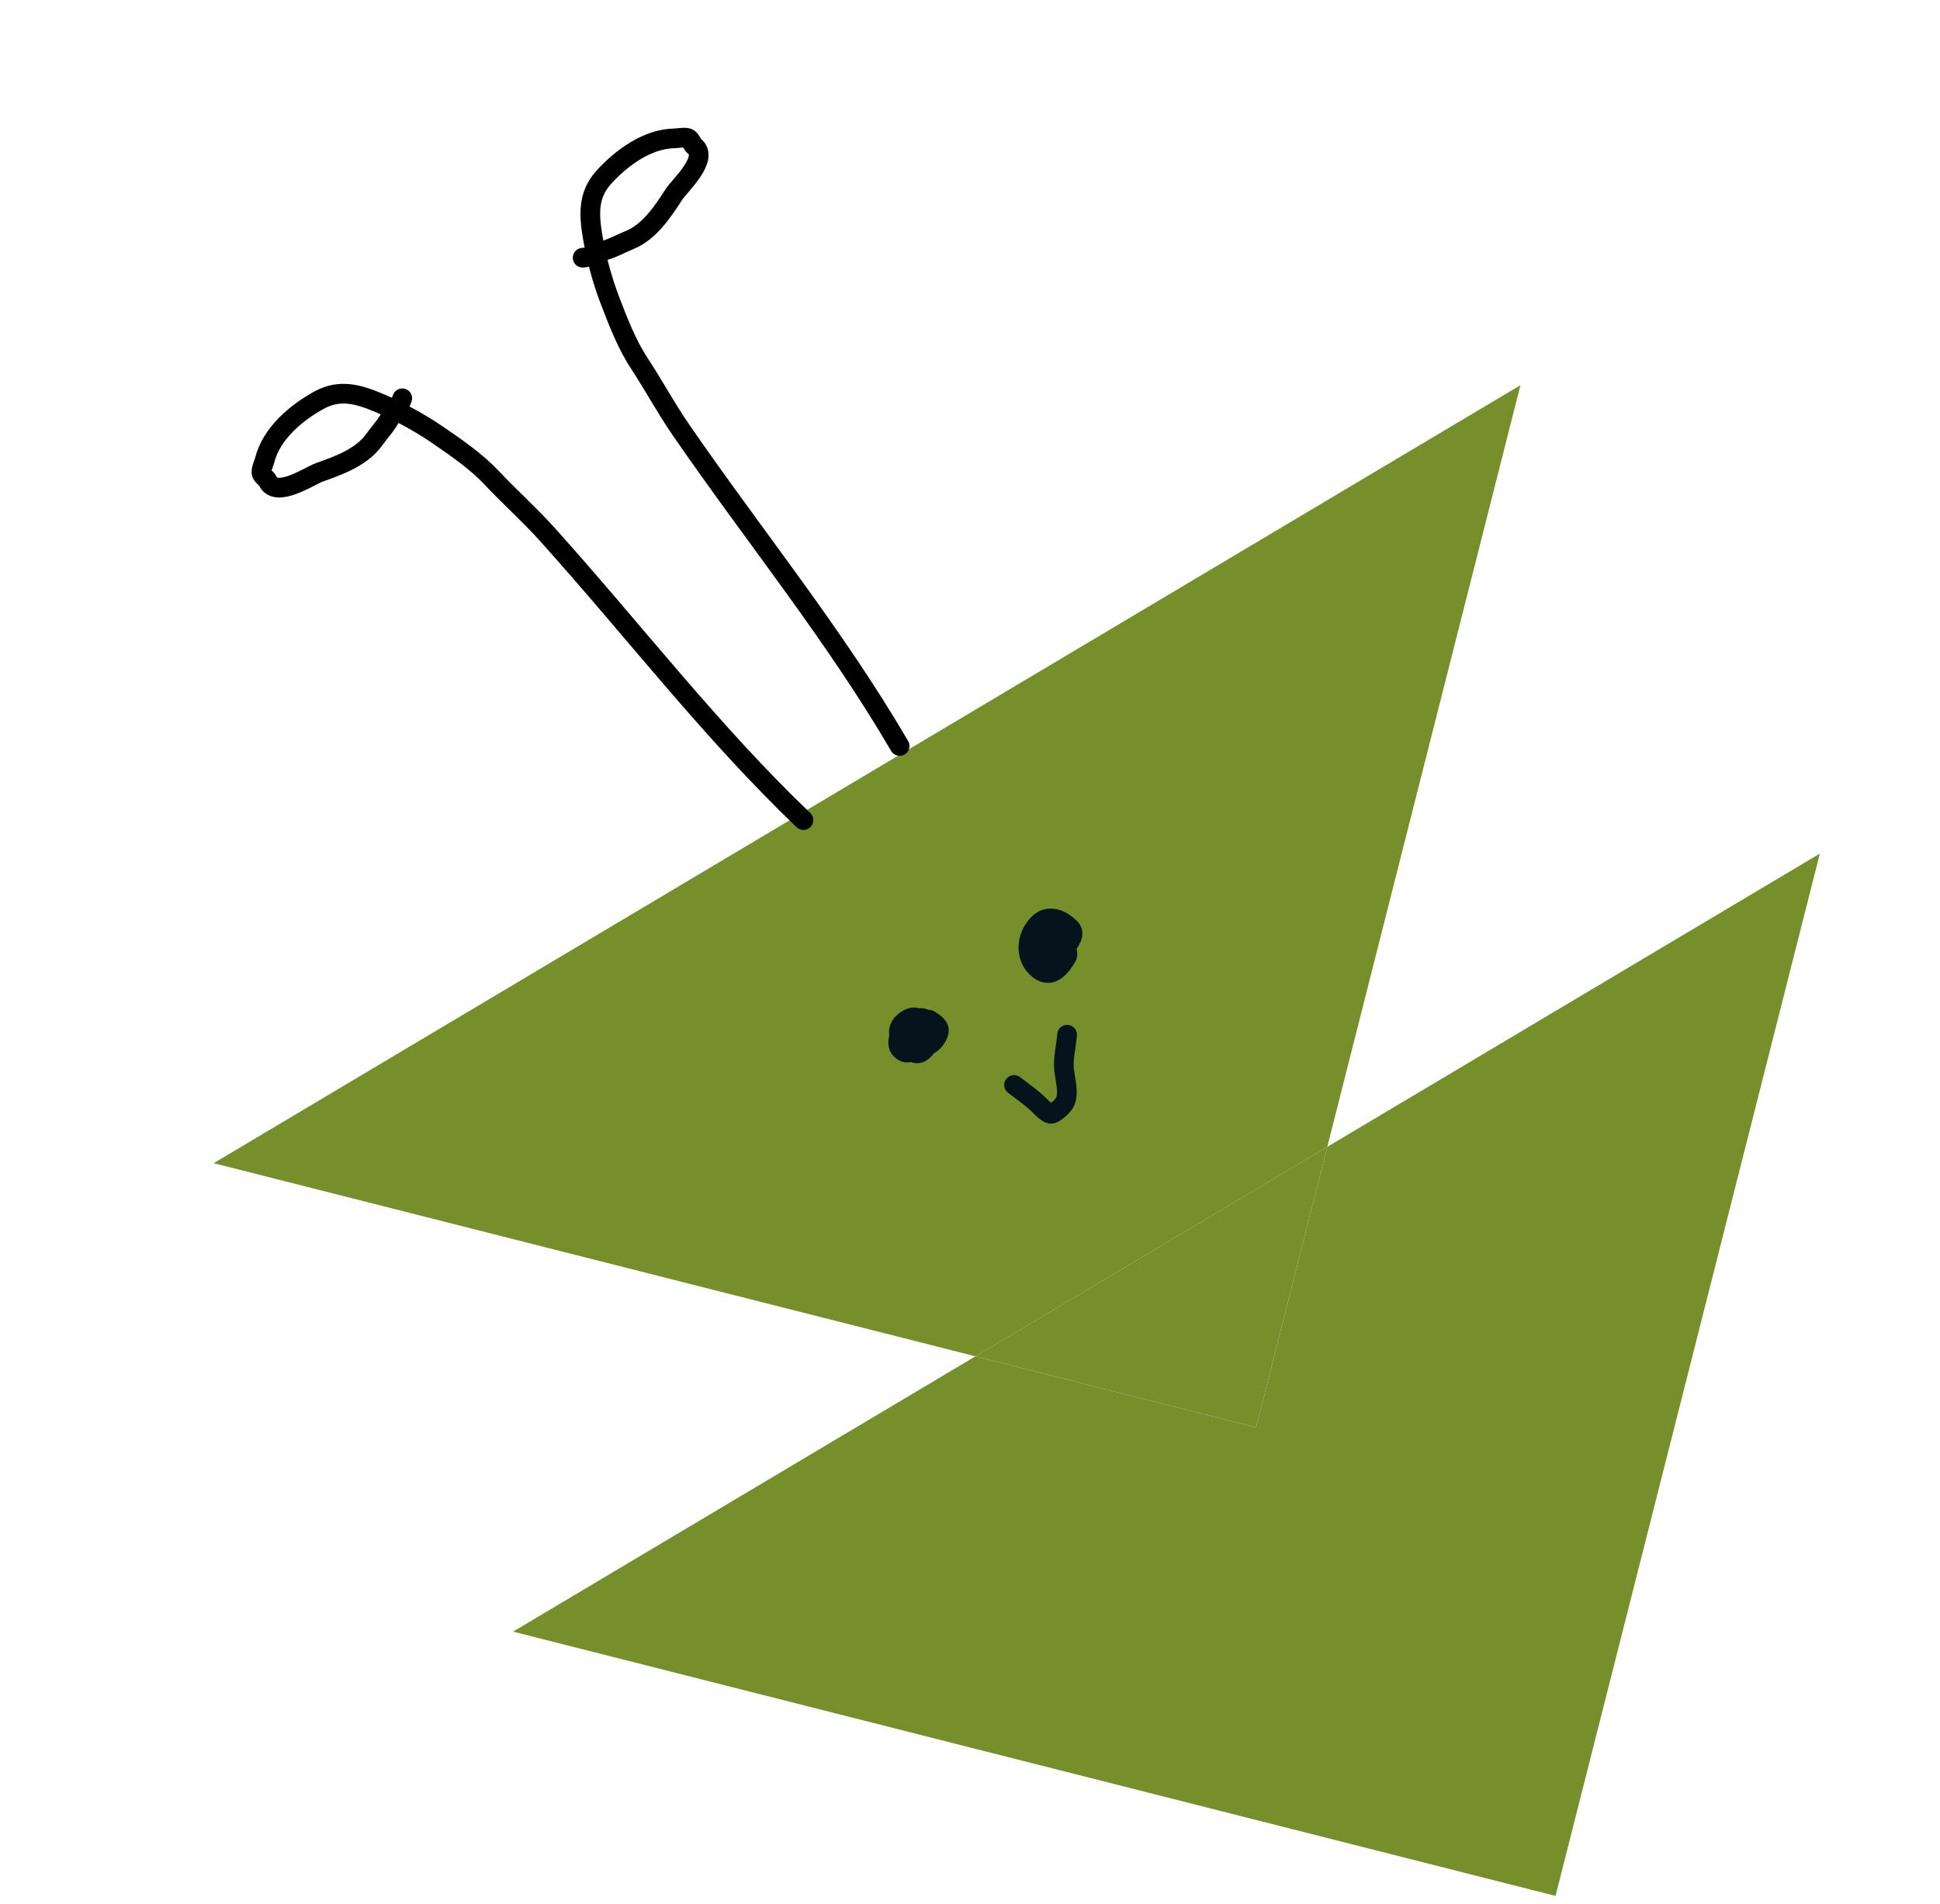 <svg width="218" height="214" viewBox="0 0 218 214" fill="none" xmlns="http://www.w3.org/2000/svg">
<path fill-rule="evenodd" clip-rule="evenodd" d="M149.149 128.893L170.855 43.288L24.01 130.73L109.614 152.435L57.654 183.376L174.797 213.077L204.499 95.934L149.149 128.893ZM149.149 128.893L141.153 160.431L109.614 152.435L149.149 128.893Z" fill="#758F2A"/>
<path d="M141.153 160.431L149.149 128.893L109.614 152.435L141.153 160.431Z" fill="#758F2A"/>
<path d="M103.066 118.129C103.531 117.322 104.164 116.08 103.13 115.414C102.768 115.181 102.358 115.072 101.971 115.305C101.07 115.847 100.322 117.681 101.626 118.234C102.289 118.515 102.999 117.857 103.39 117.429C103.773 117.009 104.04 116.514 104.332 116.03C104.688 115.44 104.473 115.391 103.93 114.957C103.099 114.291 102.637 114.105 101.793 114.695C101.08 115.193 100.79 115.908 101.177 116.695C101.534 117.422 102.009 117.98 102.752 118.323C103.473 118.655 104.104 117.712 104.421 117.187C104.764 116.618 105.181 115.606 104.504 115.073C104.163 114.805 103.715 114.133 103.225 114.531C102.195 115.369 102.035 118.127 103.974 117.584C104.73 117.372 105.167 116.861 105.45 116.114C105.722 115.398 104.916 114.917 104.403 114.608" stroke="#06131C" stroke-width="2.213" stroke-linecap="round"/>
<path d="M117.215 108.368C118.059 108.011 121.389 105.514 120.318 104.381C119.302 103.307 117.769 102.644 116.602 103.911C115.344 105.276 115.114 107.449 116.527 108.783C117.924 110.102 119.035 108.937 119.85 107.585C120.404 106.667 118.531 104.94 117.585 104.963C117.424 104.966 116.447 105.126 116.878 105.41C117.414 105.764 118.1 105.571 118.695 105.424C119.526 105.218 118.928 105.207 118.416 105.398C117.525 105.729 116.991 106.193 116.352 106.863C115.483 107.775 117.702 106.581 118 106.087" stroke="#06131C" stroke-width="2.213" stroke-linecap="round"/>
<path d="M113.948 121.938C115.045 122.773 116.12 123.506 117.079 124.504C117.274 124.708 117.846 125.255 118.185 125.171C118.612 125.065 119.386 124.339 119.606 123.973C120.207 122.978 119.659 121.258 119.567 120.125C119.461 118.834 119.813 117.541 119.912 116.289" stroke="#06131C" stroke-width="2.213" stroke-linecap="round"/>
<path d="M90.282 92.171C79.838 82.176 71.121 70.75 61.474 60.03C59.477 57.811 57.268 55.85 55.241 53.691C53.492 51.829 51.185 50.251 49.088 48.817C47.195 47.523 44.892 46.262 42.781 45.361C40.403 44.346 38.247 43.649 35.837 44.98C33.254 46.407 30.503 48.724 29.748 51.702C29.66 52.05 29.258 52.907 29.41 53.241C29.563 53.579 29.96 53.774 30.083 54.044C31.004 56.071 34.822 53.461 35.898 53.081C38.08 52.31 40.636 51.391 42.049 49.418C42.723 48.477 43.544 47.624 44.047 46.572C44.355 45.928 45.027 45.455 45.202 44.763" stroke="black" stroke-width="2.213" stroke-linecap="round"/>
<path d="M101.091 83.838C93.801 71.355 84.717 60.219 76.536 48.342C74.842 45.883 73.449 43.279 71.821 40.804C70.417 38.67 69.419 36.059 68.513 33.686C67.694 31.544 67.004 29.011 66.619 26.749C66.186 24.2 66.009 21.94 67.864 19.906C69.853 17.727 72.746 15.59 75.819 15.549C76.177 15.544 77.105 15.352 77.394 15.578C77.687 15.806 77.784 16.237 78.018 16.419C79.776 17.787 76.349 20.892 75.729 21.851C74.471 23.794 72.983 26.066 70.735 26.981C69.663 27.417 68.643 28.018 67.502 28.262C66.804 28.411 66.188 28.955 65.474 28.964" stroke="black" stroke-width="2.213" stroke-linecap="round"/>
</svg>

